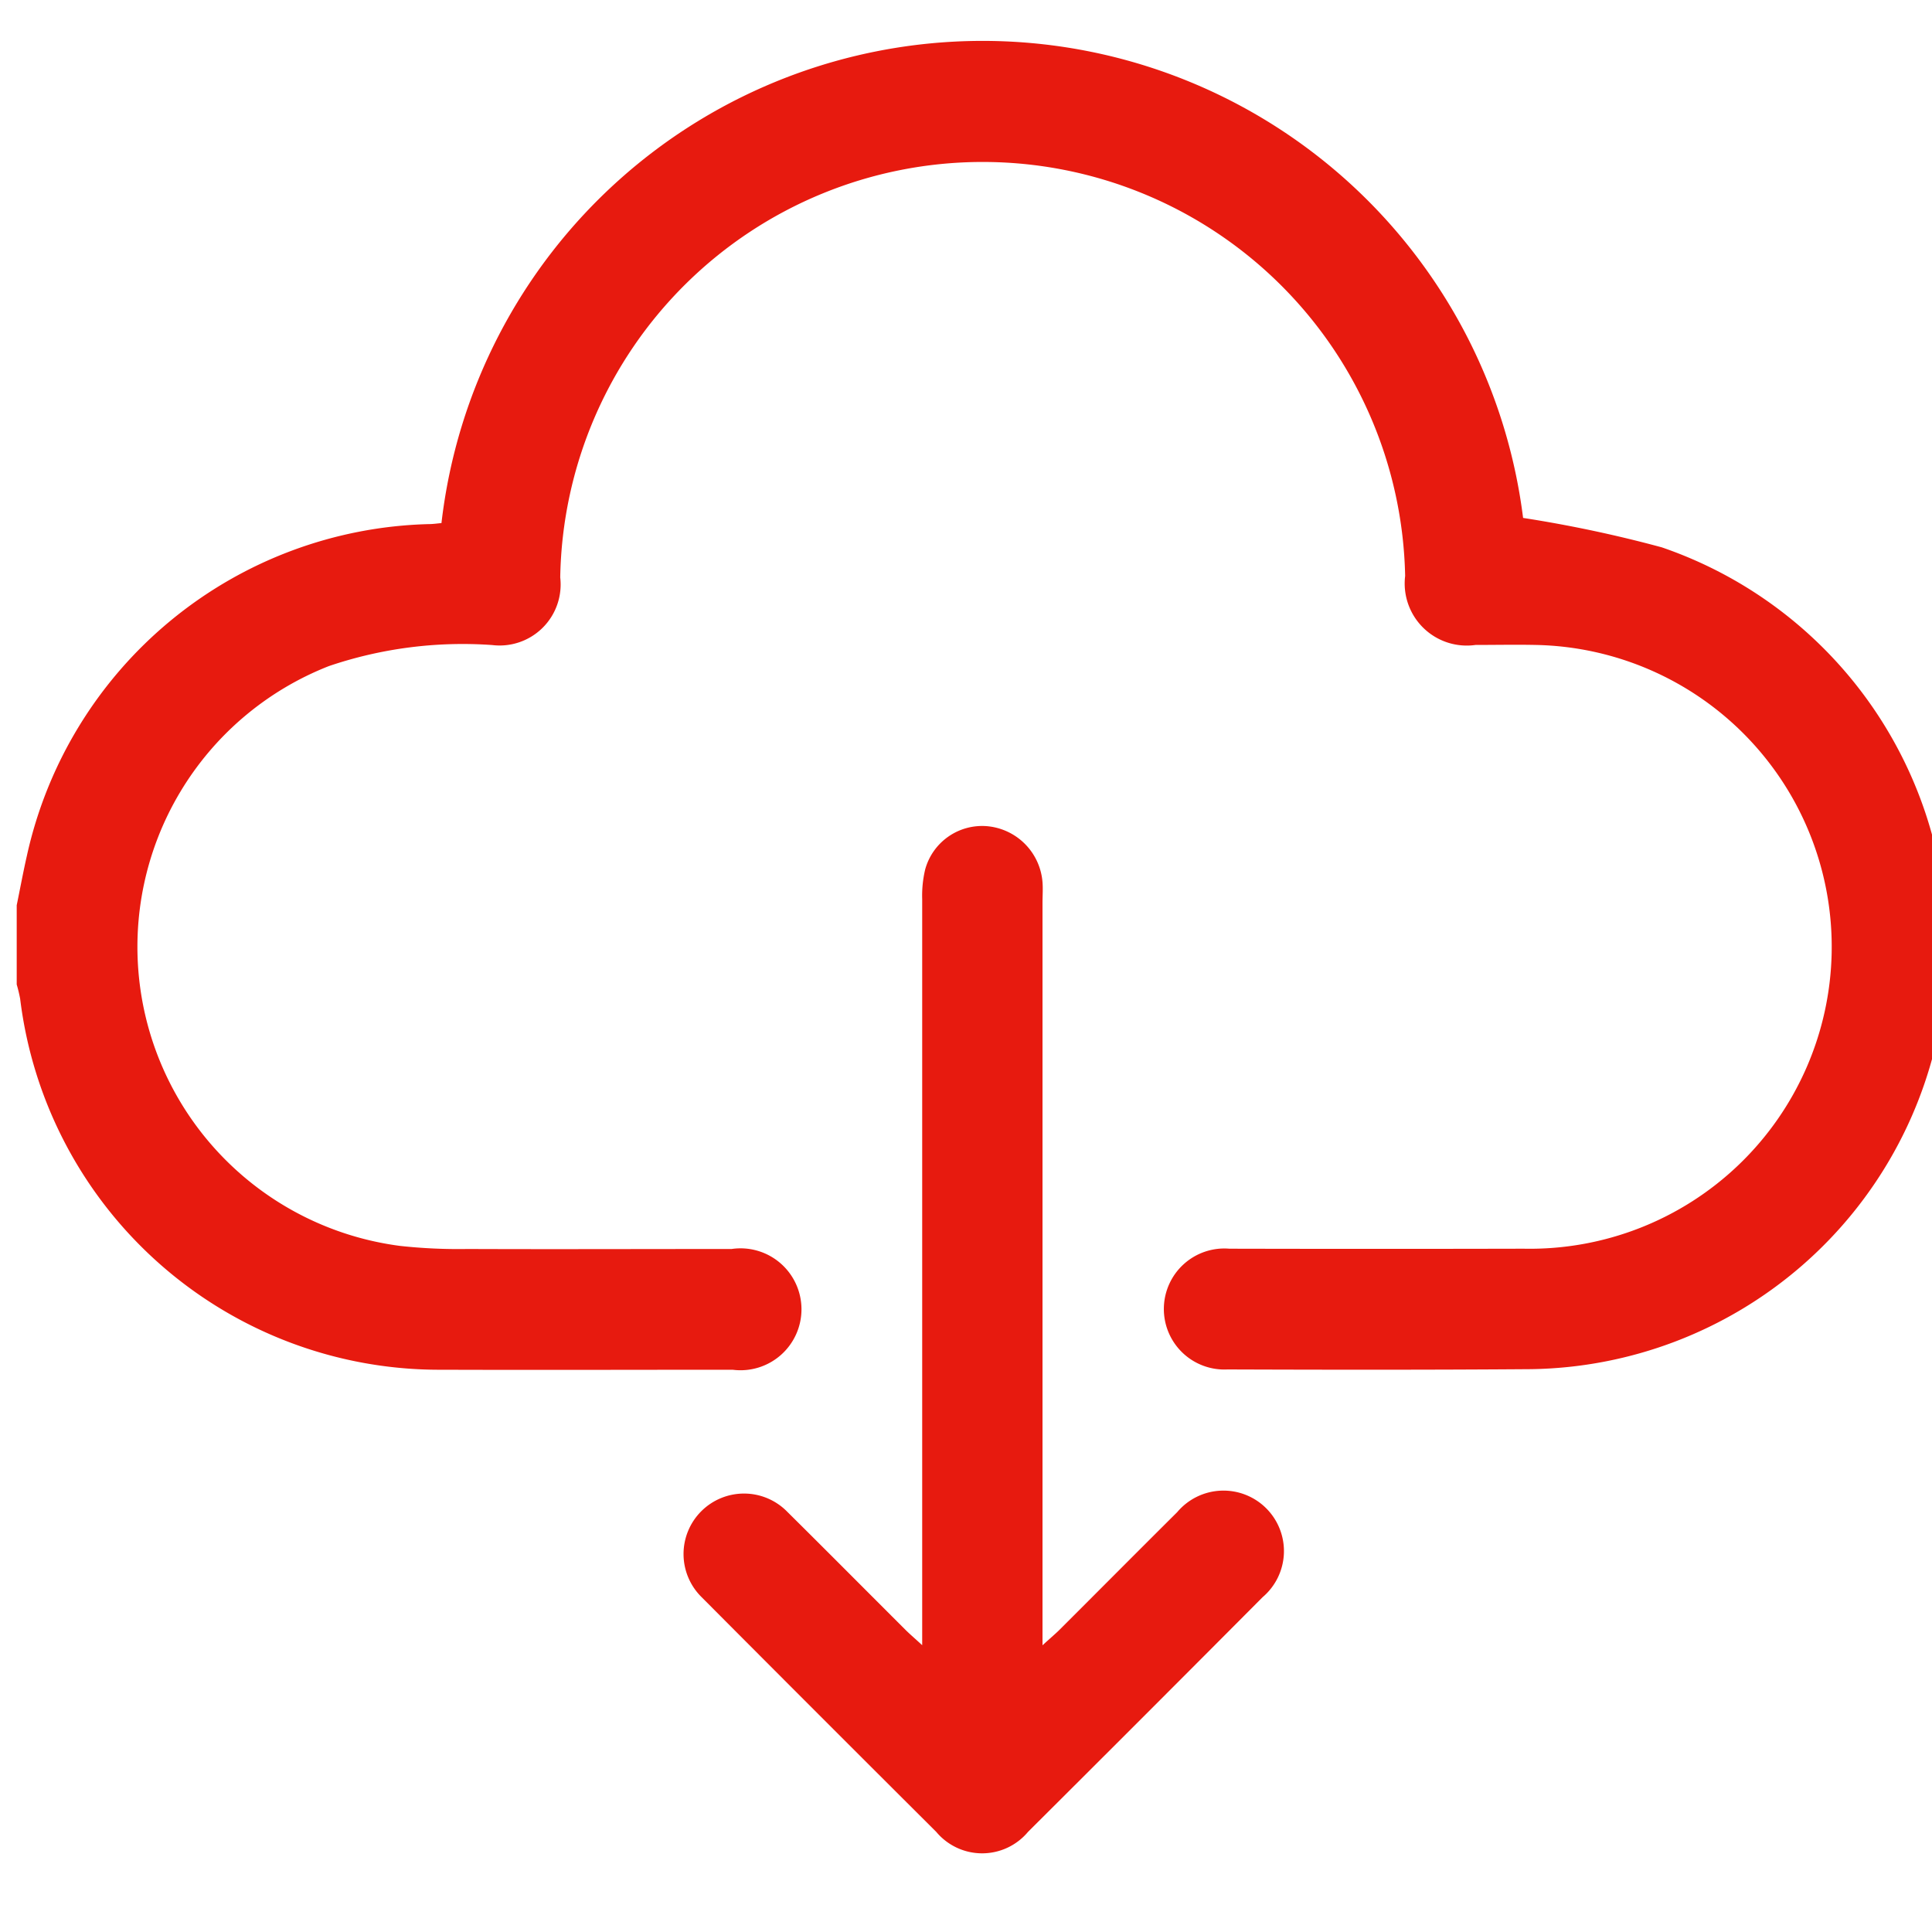 <svg id="群組_1" data-name="群組 1" xmlns="http://www.w3.org/2000/svg" width="40" height="40" viewBox="0 0 40 40">
<defs>
    <style>
      .cls-1 {
        fill: #e71a0f;
        fill-rule: evenodd;
      }
    </style>
  </defs>
  <path id="形狀_574" data-name="形狀 574" class="cls-1" d="M0.346,18.742c0.07-.341.133-0.683,0.21-1.022a8.75,8.75,0,0,1,8.322-6.869c0.089,0,.177-0.014.262-0.021a11.278,11.278,0,0,1,22.394-.107,26.554,26.554,0,0,1,2.871.609A8.744,8.744,0,0,1,31.7,28.347c-2.1.016-4.191,0.013-6.287,0.006a1.253,1.253,0,1,1,.041-2.5q3.046,0.007,6.092,0a6.251,6.251,0,0,0,.253-12.5c-0.416-.009-0.833,0-1.25,0a1.285,1.285,0,0,1-1.457-1.428,8.748,8.748,0,0,0-17.493.03,1.263,1.263,0,0,1-1.408,1.4,8.622,8.622,0,0,0-3.38.435,6.244,6.244,0,0,0,1.47,12.005,11.131,11.131,0,0,0,1.4.064c1.822,0.007,3.645,0,5.467,0a1.262,1.262,0,1,1,.021,2.5c-2,0-4.009.007-6.014,0A8.743,8.743,0,0,1,.417,20.678a2.951,2.951,0,0,0-.071-0.295V18.742Zm18.747,15.32V33.573q0-7.479,0-14.958A2.34,2.34,0,0,1,19.155,18a1.223,1.223,0,0,1,1.3-.893,1.263,1.263,0,0,1,1.129,1.158c0.011,0.142,0,.286,0,0.429q0,7.44,0,14.88v0.49c0.149-.137.244-0.217,0.331-0.3,0.82-.818,1.636-1.64,2.458-2.457a1.252,1.252,0,1,1,1.769,1.76q-2.424,2.436-4.858,4.86a1.238,1.238,0,0,1-1.9,0q-2.434-2.425-4.858-4.86A1.252,1.252,0,1,1,16.3,31.3c0.823,0.815,1.639,1.638,2.459,2.456C18.848,33.843,18.943,33.924,19.093,34.062Z"/>
</svg>
